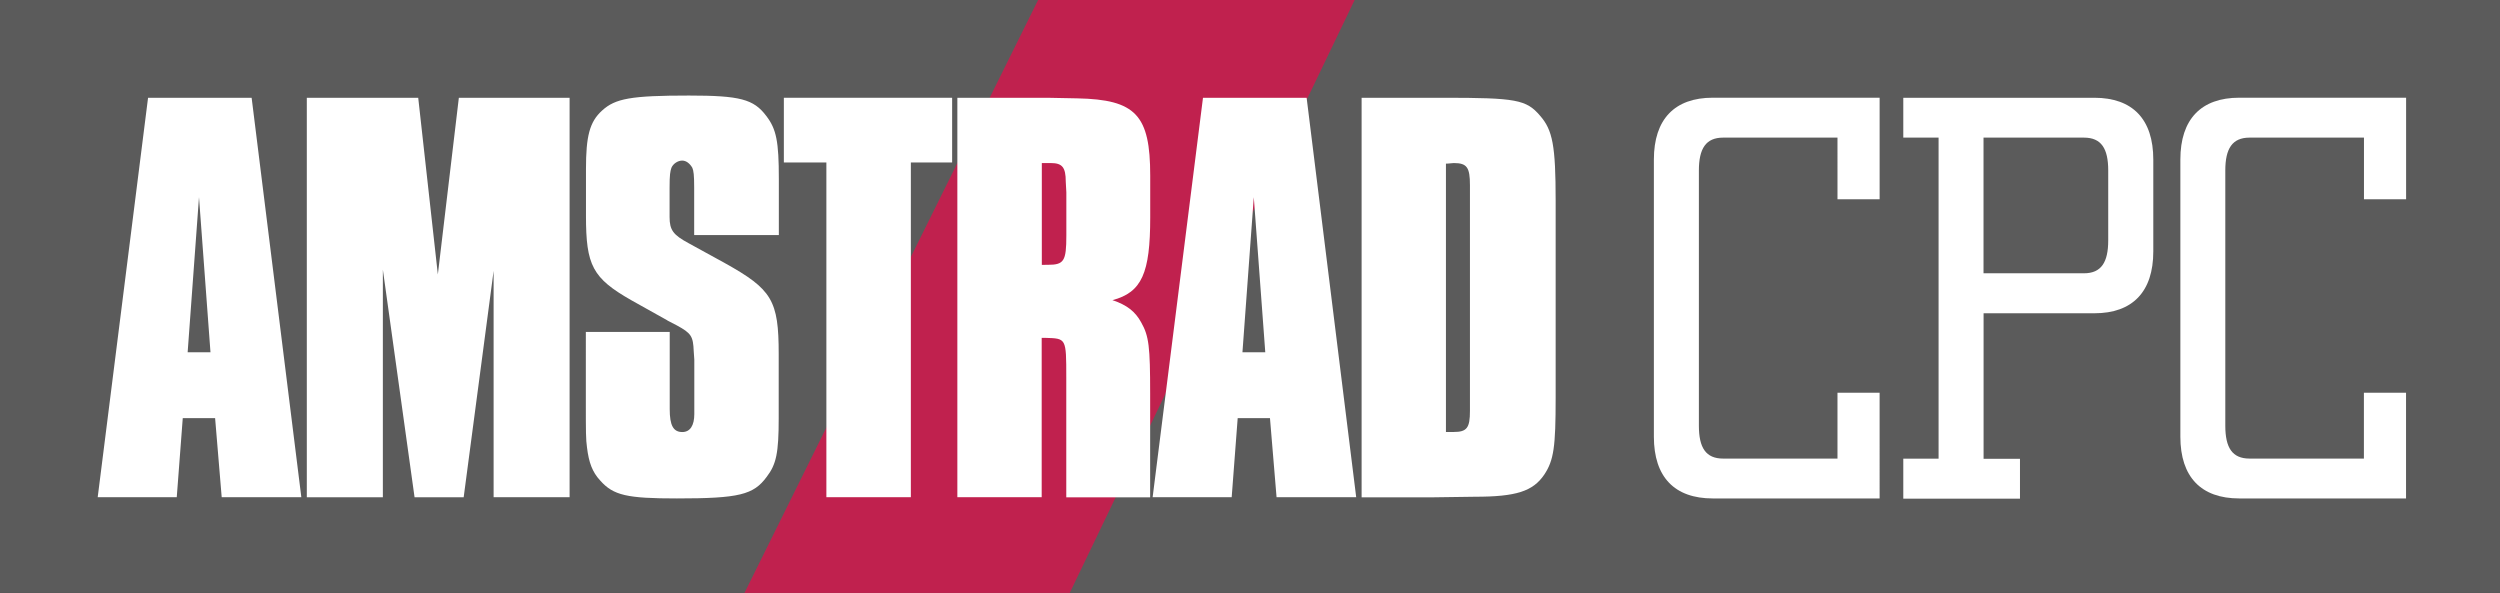 <?xml version="1.0" encoding="UTF-8" standalone="no"?>
<!-- Created with Inkscape (http://www.inkscape.org/) -->

<svg
   width="1015.735mm"
   height="240.903mm"
   viewBox="0 0 1015.735 240.903"
   version="1.1"
   id="svg1"
   inkscape:version="1.3.2 (091e20e, 2023-11-25, custom)"
   sodipodi:docname="amstradcpc.svg"
   xmlns:inkscape="http://www.inkscape.org/namespaces/inkscape"
   xmlns:sodipodi="http://sodipodi.sourceforge.net/DTD/sodipodi-0.dtd"
   xmlns="http://www.w3.org/2000/svg"
   xmlns:svg="http://www.w3.org/2000/svg">
  <rect x="0" y="0" width="1015.735" height="240.903" fill="#333333" stroke="none"/>
  <sodipodi:namedview
     id="namedview1"
     pagecolor="#ffffff"
     bordercolor="#000000"
     borderopacity="0.25"
     inkscape:showpageshadow="2"
     inkscape:pageopacity="0.0"
     inkscape:pagecheckerboard="0"
     inkscape:deskcolor="#d1d1d1"
     inkscape:document-units="mm"
     inkscape:zoom="0.40511539"
     inkscape:cx="713.377"
     inkscape:cy="1065.1286"
     inkscape:window-width="3840"
     inkscape:window-height="2054"
     inkscape:window-x="-11"
     inkscape:window-y="-11"
     inkscape:window-maximized="1"
     inkscape:current-layer="layer1" />
  <defs
     id="defs1" />
  <g
     inkscape:label="Layer 1"
     inkscape:groupmode="layer"
     id="layer1"
     transform="translate(402.96,-28.046)">
    <g
       id="g13"
       transform="matrix(0.265,0,0,0.265,-402.96,28.046)">
	<g
   id="g2">
		<rect
   y="0"
   class="st0"
   width="3839"
   height="910.5"
   id="rect1"
   style="fill:#5b5b5b"
   x="0" />

	</g>

	<g
   id="g12">
		<g
   id="g3">
			<path
   class="st1"
   d="M 2535.7,669.5 V 244.6 c 0,-61.9 31.9,-94.8 90.3,-94.8 h 255.8 v 155.7 h -64.6 V 211 h -175.3 c -26.5,0 -37.2,16.8 -37.2,50.4 v 391.3 c 0,33.7 10.6,50.4 37.2,50.4 h 175.3 v -101 h 64.6 V 764.2 H 2626 c -58.5,0 -90.3,-32.7 -90.3,-94.7 z"
   id="path1"
   style="fill:#ffffff" />

			<path
   class="st1"
   d="m 2918.1,703.2 h 54.1 V 211 h -54.1 v -61.1 h 293 c 58.5,0 90.3,32.8 90.3,94.8 v 140.8 c 0,61.9 -31.9,94.8 -90.3,94.8 h -169.9 v 223.1 h 55.8 v 61.1 h -178.9 z m 277,-284.2 c 26.5,0 37.2,-16.8 37.2,-50.4 V 261.4 c 0,-33.7 -10.6,-50.4 -37.2,-50.4 h -154 v 208 z"
   id="path2"
   style="fill:#ffffff" />

			<path
   class="st1"
   d="M 3342.9,669.5 V 244.6 c 0,-61.9 31.9,-94.8 90.3,-94.8 H 3689 v 155.7 h -64.6 V 211 H 3449 c -26.5,0 -37.2,16.8 -37.2,50.4 v 391.3 c 0,33.7 10.6,50.4 37.2,50.4 h 175.3 v -101 h 64.6 v 162.1 h -255.8 c -58.2,0 -90.2,-32.7 -90.2,-94.7 z"
   id="path3"
   style="fill:#ffffff" />

		</g>

		<g
   id="g11">
			<g
   id="g4">
				<polygon
   class="st2"
   points="1591.6,0 1140.7,910.5 1639.4,910.5 2076.9,0 "
   id="polygon3"
   style="fill:#c0214e" />

			</g>

			<g
   id="g10">
				<path
   class="st1"
   d="M 462,762.3 H 339.9 L 329.8,641.1 H 280.2 L 271,762.3 H 149.8 L 227,149.9 h 158.8 z m -156.9,-460 -17.4,237.8 h 35 z"
   id="path4"
   style="fill:#ffffff" />

				<path
   class="st1"
   d="M 873.4,762.3 H 756.8 v -347 L 710.9,762.4 H 635.6 L 587,413.4 v 349 H 470.4 V 149.9 h 170.8 l 30.1,270.9 32.2,-270.9 h 169.8 v 612.4 z"
   id="path5"
   style="fill:#ffffff" />

				<path
   class="st1"
   d="m 1064.3,360.1 v -72.5 c 0,-19.3 -0.9,-25.7 -2.8,-30.3 -3.7,-6.4 -9.2,-11.1 -15.6,-11.1 -6.4,0 -13.8,4.6 -16.5,11.1 -1.8,5.5 -2.8,10.1 -2.8,30.3 v 45 c 0,20.2 5.5,27.5 29.4,40.4 l 55.2,30.3 c 72.5,40.4 82.7,57 82.7,139.6 v 98.3 c 0,53.3 -3.7,70.7 -18.4,89.9 -20.2,27.5 -42.2,33.1 -137.7,33.1 -76.3,0 -97.4,-4.6 -117.6,-27.5 -12,-12.9 -17.4,-27.5 -20.2,-50.5 -1.8,-12 -1.8,-25.7 -1.8,-67 V 508.9 h 128.6 v 102.9 15.6 c 0,24.8 5.5,35 19.3,35 12,0 18.4,-10.1 18.4,-27.5 v -15.6 -67.9 l -0.9,-12.9 c -0.9,-22.9 -3.7,-27.5 -25.7,-39.5 -8.3,-4.6 -14.7,-7.3 -15.6,-8.3 l -54.2,-30.3 c -59.7,-34 -69.7,-53.3 -69.7,-129.5 v -71.6 c 0,-50.5 5.5,-72.5 24.8,-89.9 20.2,-18.4 44,-22.9 133.1,-22.9 78.1,0 99.2,5.5 118.5,31.2 15.6,20.2 19.3,39.5 19.3,96.4 v 86.3 h -129.7 v -0.1 h -0.1 z"
   id="path6"
   style="fill:#ffffff" />

				<path
   class="st1"
   d="M 1396.5,762.3 H 1267 V 249.1 h -65.2 v -99.2 h 258 v 99.2 h -63.3 z"
   id="path7"
   style="fill:#ffffff" />

				<path
   class="st1"
   d="m 1605.7,149.9 45.9,0.9 c 89.9,1.8 111.9,25.7 111.9,118.5 v 64.2 c 0,85.4 -12.9,114.7 -57.9,126.7 22,7.3 35,17.4 44,34 12,21.1 13.8,37.6 13.8,109.3 v 159 H 1634.8 V 578.7 c 0,-60.7 0,-59.7 -32.2,-60.7 -1.8,0 -2.8,0 -5.5,0 V 762.3 H 1467.8 V 149.9 Z m 0.8,256.1 c 24.8,0 28.4,-5.5 28.4,-45 v -66.1 l -0.9,-16.5 c 0,-22 -5.5,-28.4 -22.9,-28.4 h -8.3 -5.5 v 156.1 c 4.6,-0.1 7.3,-0.1 9.2,-0.1 z"
   id="path8"
   style="fill:#ffffff" />

				<path
   class="st1"
   d="m 2079.3,762.3 h -122.1 l -10.1,-121.2 h -49.5 l -9.2,121.2 h -121.2 l 77.2,-612.4 h 158.9 z m -157,-460 -17.4,237.8 h 35 z"
   id="path9"
   style="fill:#ffffff" />

				<path
   class="st1"
   d="m 2213.4,149.9 c 111.1,0 126.7,2.8 147.8,27.5 19.3,22 23.9,45.9 23.9,130.4 V 610 c 0,75.3 -2.8,95.5 -17.4,117.6 -17.4,25.7 -43.1,34 -106.5,34 l -65.2,0.9 H 2087.6 V 149.9 Z m 15.5,512.4 c 20.2,0 24.8,-6.4 24.8,-32.2 0,-3.7 0,-6.4 0,-12.9 0,-10.1 0,-21.1 0,-30.3 V 299.5 284 c 0,-27.5 -4.6,-34 -24.8,-34 -2.8,0 -7.3,0.9 -12,0.9 v 411.4 c 4.8,0 9.3,0 12,0 z"
   id="path10"
   style="fill:#ffffff" />

			</g>

		</g>

	</g>

</g>
  </g>
</svg>
